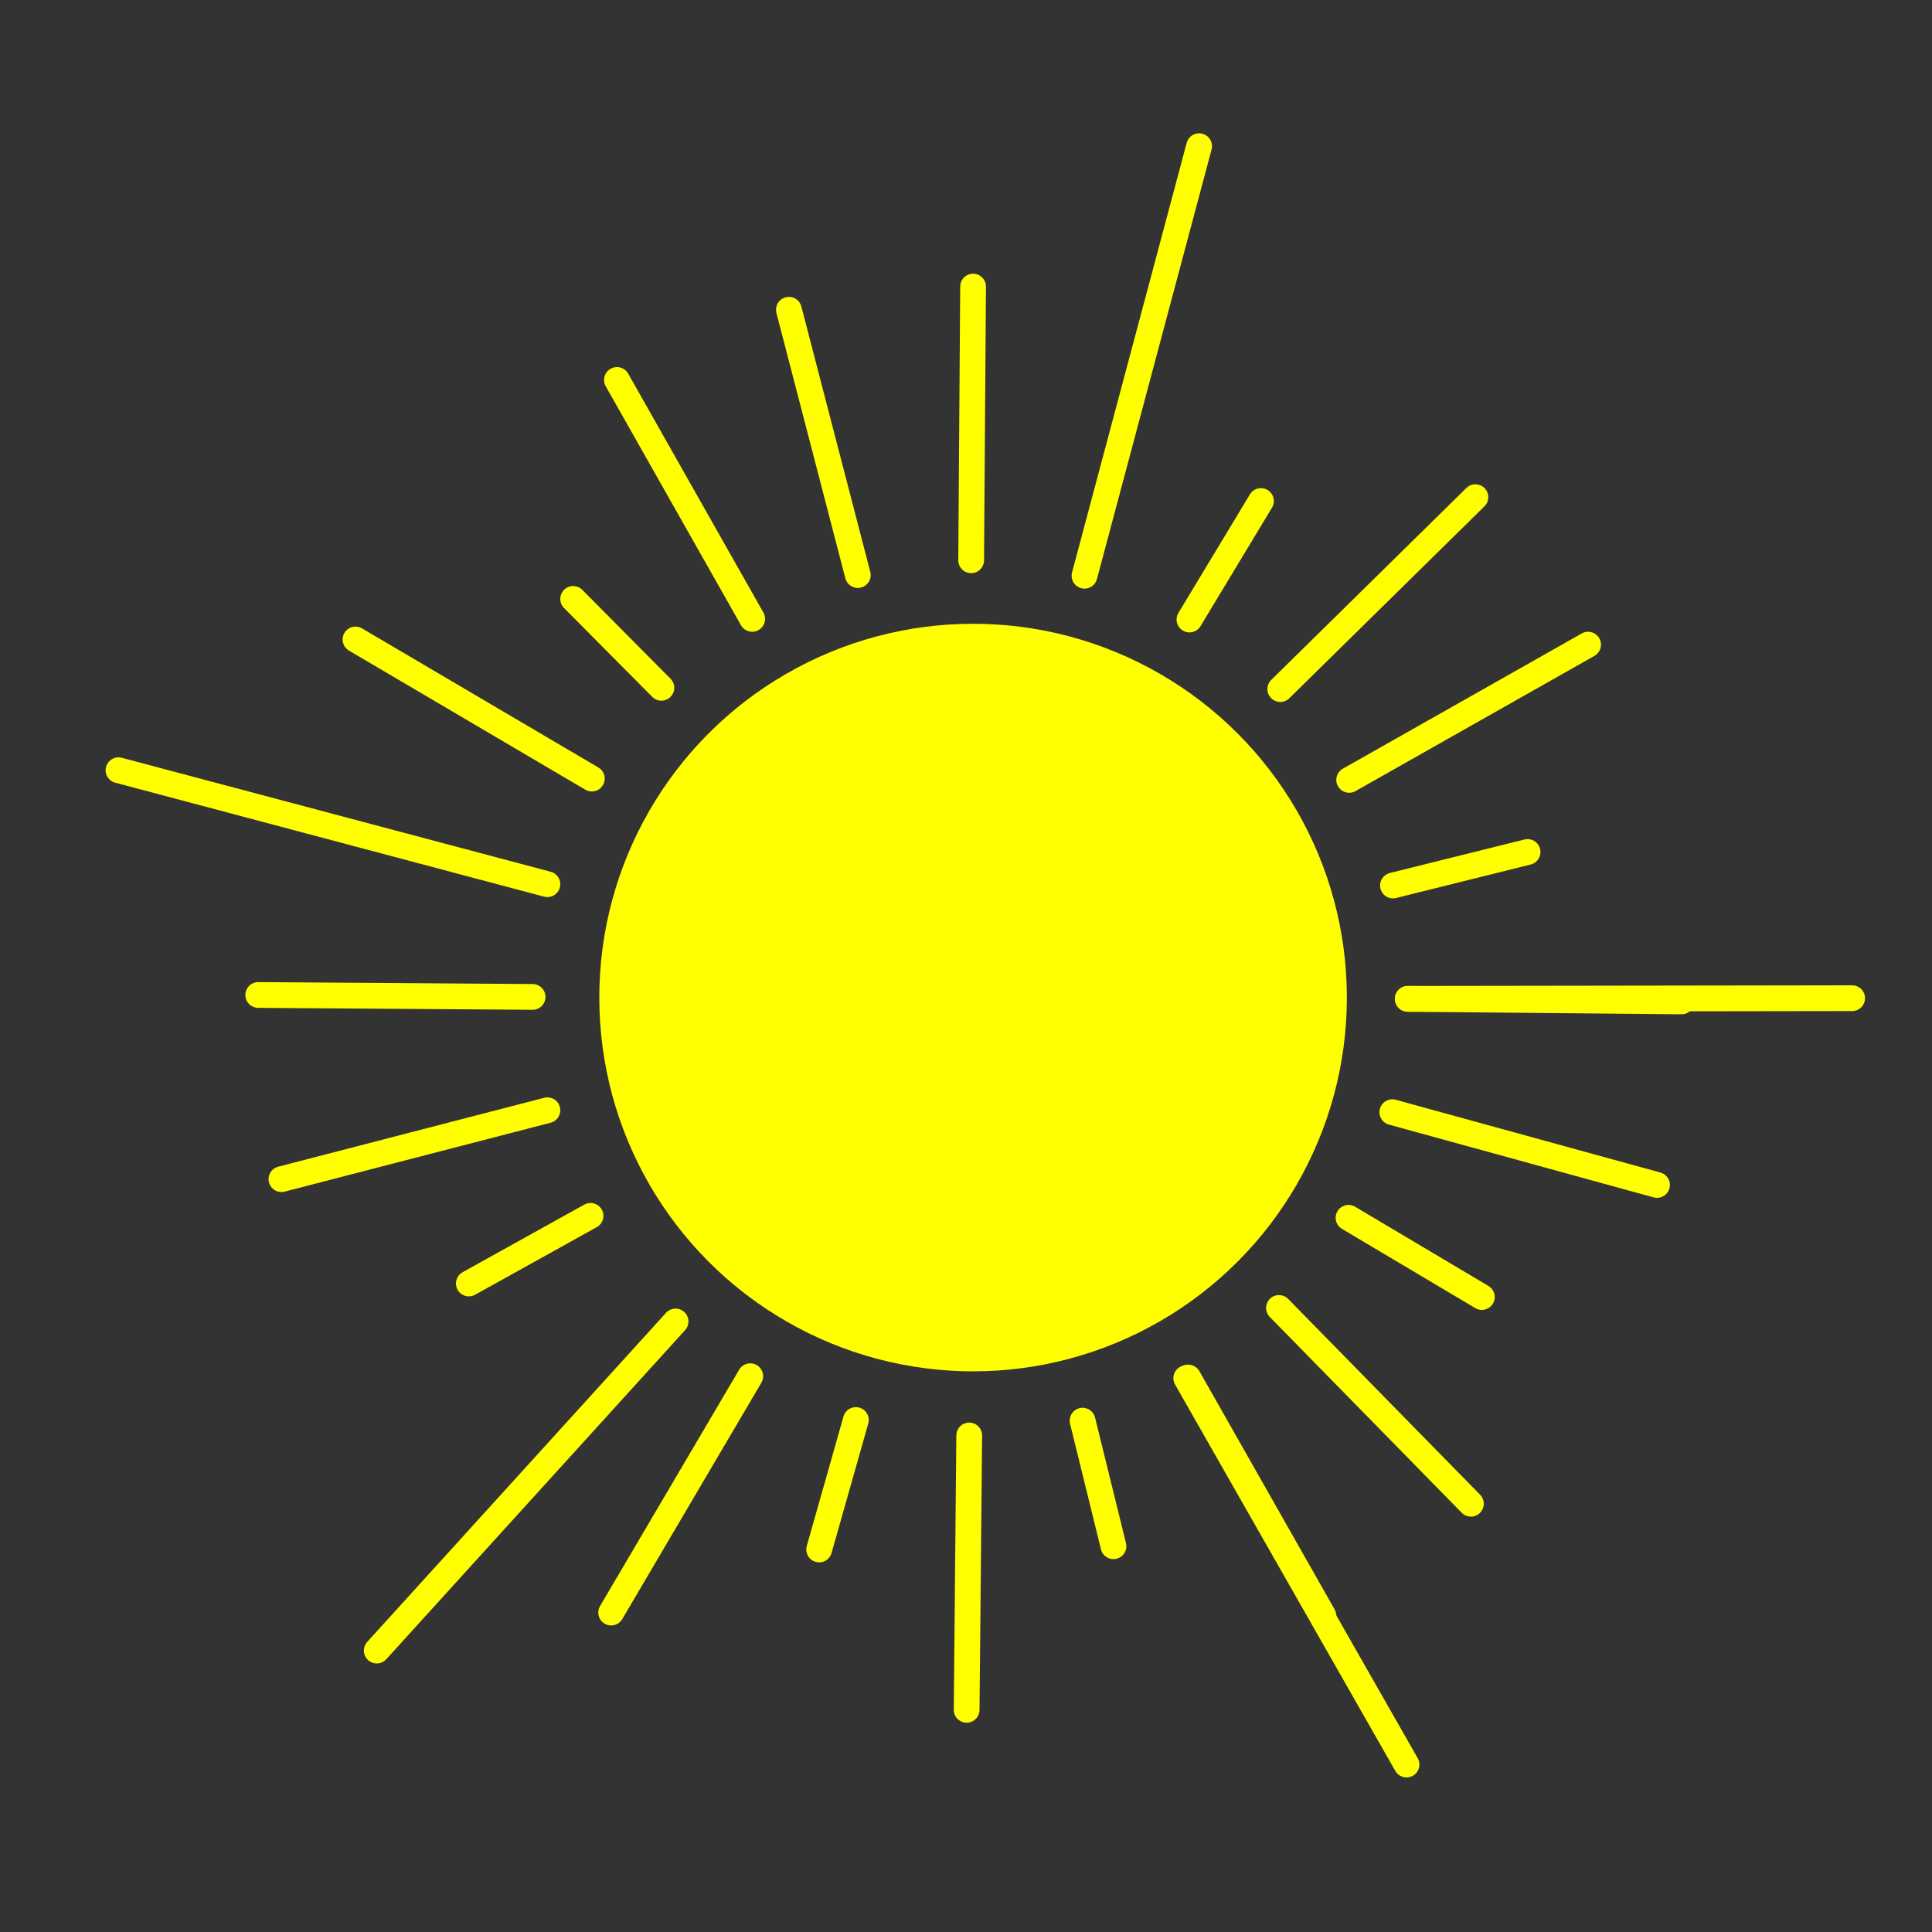 <?xml version="1.0" encoding="UTF-8"?>
<!DOCTYPE svg PUBLIC "-//W3C//DTD SVG 1.1//EN" "http://www.w3.org/Graphics/SVG/1.1/DTD/svg11.dtd">
<!-- Creator: CorelDRAW X7 -->
<svg xmlns="http://www.w3.org/2000/svg" xml:space="preserve" width="300px" height="300px" version="1.1" style="shape-rendering:geometricPrecision; text-rendering:geometricPrecision; image-rendering:optimizeQuality; fill-rule:evenodd; clip-rule:evenodd"
viewBox="0 0 3000 3000"
 xmlns:xlink="http://www.w3.org/1999/xlink">
 <rect x="0" y="0" width="3000" height="3000" fill="#333333" stroke="none"/>
 <defs>
  <style type="text/css">
   <![CDATA[
    .str0 {stroke:yellow;stroke-width:20.835}
    .str1 {stroke:yellow;stroke-width:39.992;stroke-linecap:round}
    .fil0 {fill:none}
    .fil1 {fill:yellow}
   ]]>
  </style>
 </defs>
 <g id="Layer_x0020_1">
  <rect class="fil0" width="3000" height="3000"/>
  <circle class="fil1 str0" cx="1511" cy="1549" r="570"/>
  <g id="_1718233039440">
   <line class="fil0 str1" x1="2876" y1="1550" x2="2186" y2= "1551" />
   <line class="fil0 str1" x1="1862" y1="227" x2="1684" y2= "894" />
   <line class="fil0 str1" x1="1225" y1="481" x2="1332" y2= "893" />
   <line class="fil0 str1" x1="1511" y1="445" x2="1508" y2= "870" />
   <line class="fil0 str1" x1="1958" y1="778" x2="1847" y2= "962" />
   <line class="fil0 str1" x1="2291" y1="772" x2="1988" y2= "1070" />
   <line class="fil0 str1" x1="2466" y1="1001" x2="2095" y2= "1211" />
   <line class="fil0 str1" x1="2372" y1="1323" x2="2163" y2= "1375" />
   <line class="fil0 str1" x1="2611" y1="1555" x2="2186" y2= "1551" />
   <line class="fil0 str1" x1="2573" y1="1840" x2="2162" y2= "1727" />
   <line class="fil0 str1" x1="2301" y1="2014" x2="2094" y2= "1891" />
   <line class="fil0 str1" x1="2284" y1="2335" x2="1986" y2= "2031" />
   <line class="fil0 str1" x1="2055" y1="2509" x2="1845" y2= "2139" />
   <line class="fil0 str1" x1="1729" y1="2401" x2="1681" y2= "2206" />
   <line class="fil0 str1" x1="1501" y1="2655" x2="1505" y2= "2229" />
   <line class="fil0 str1" x1="1272" y1="2406" x2="1329" y2= "2205" />
   <line class="fil0 str1" x1="949" y1="2504" x2="1165" y2= "2137" />
   <line class="fil0 str1" x1="728" y1="1993" x2="917" y2= "1888" />
   <line class="fil0 str1" x1="437" y1="1831" x2="850" y2= "1724" />
   <line class="fil0 str1" x1="401" y1="1545" x2="827" y2= "1548" />
   <line class="fil0 str1" x1="552" y1="993" x2="919" y2= "1209" />
   <line class="fil0 str1" x1="890" y1="930" x2="1027" y2= "1068" />
   <line class="fil0 str1" x1="958" y1="590" x2="1168" y2= "961" />
   <line class="fil0 str1" x1="585" y1="2563" x2="1049" y2= "2052" />
   <line class="fil0 str1" x1="2184" y1="2740" x2="1842" y2= "2140" />
   <line class="fil0 str1" x1="184" y1="1196" x2="850" y2= "1373" />
  </g>
 </g>
</svg>
